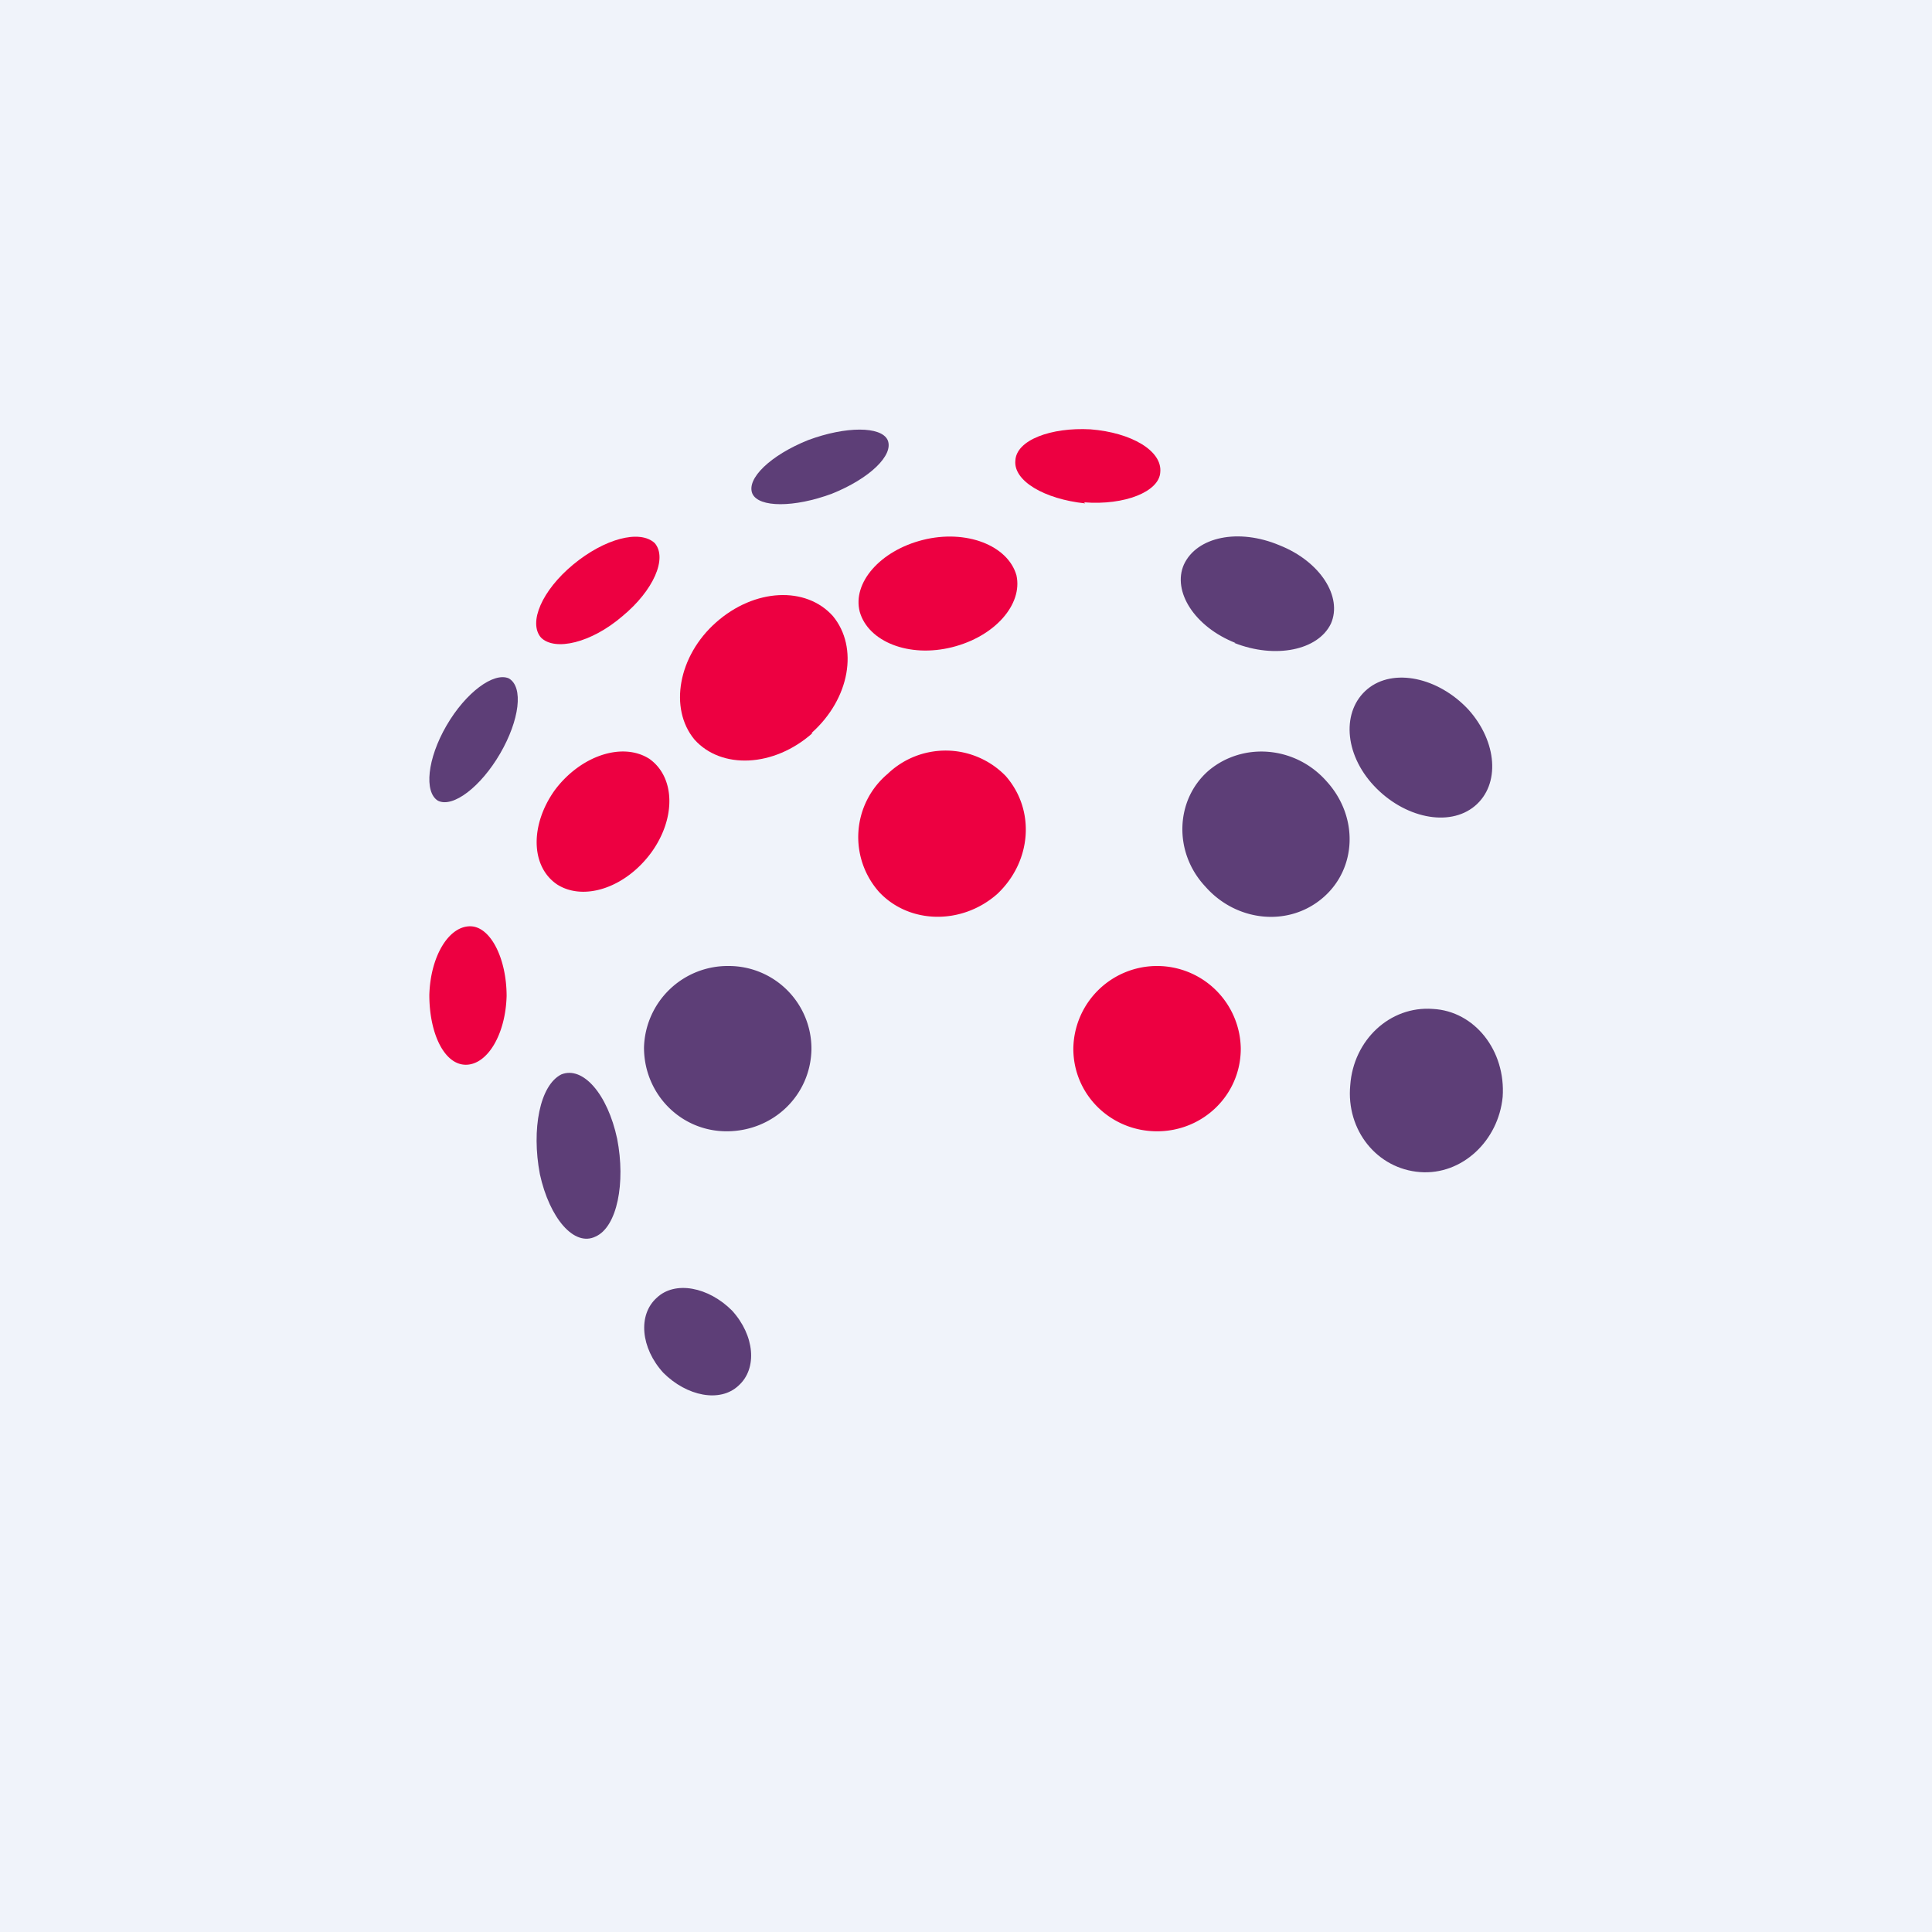 <!-- by TradingView --><svg width="18" height="18" viewBox="0 0 18 18" xmlns="http://www.w3.org/2000/svg"><path fill="#F0F3FA" d="M0 0h18v18H0z"/><path d="M10.1 4.68c.38.03.7-.1.71-.28.02-.2-.27-.37-.65-.4-.37-.02-.69.1-.7.29-.02.19.27.36.65.4Z" fill="#ED0041"/><path d="M7.75 4.6c.35-.14.58-.36.52-.5-.06-.13-.39-.13-.74 0-.35.14-.58.36-.52.5.06.13.39.13.74 0Z" fill="#5D3E77"/><path d="M8.87 6.03c.4-.1.66-.4.6-.67-.08-.28-.47-.43-.87-.33-.4.1-.66.4-.59.67.08.28.46.43.86.33Z" fill="#ED0041"/><path d="M11.5 5.99c.38.15.78.07.9-.18.11-.25-.1-.58-.48-.73-.38-.16-.77-.08-.89.18-.11.25.1.58.48.73Z" fill="#5D3E77"/><path d="M5.8 5.74c.29-.24.42-.54.3-.68-.14-.13-.47-.04-.76.2-.29.24-.42.54-.3.68.13.13.47.05.76-.2ZM7.56 6.83c.36-.32.44-.8.2-1.09-.25-.28-.73-.26-1.09.06-.35.31-.44.8-.2 1.09.25.28.74.26 1.1-.06Z" fill="#ED0041"/><path d="M12.8 7.32c.28.3.7.39.94.19s.21-.6-.06-.9c-.28-.3-.7-.39-.94-.19s-.22.6.06.9ZM4.16 6.76c-.18.31-.21.62-.08.7.14.07.4-.13.58-.44.18-.31.22-.62.08-.7-.14-.06-.4.13-.58.44Z" fill="#5D3E77"/><path d="M9.29 8.33c.32-.3.36-.78.08-1.1a.78.78 0 0 0-1.1-.02.77.77 0 0 0-.08 1.1c.28.3.77.31 1.1.02ZM5.17 7.36c-.23.32-.23.71.02.88.25.16.64.03.88-.3.23-.32.22-.7-.02-.87-.25-.16-.64-.03-.88.29Z" fill="#ED0041"/><path d="M11.23 8.26c.29.33.78.38 1.1.1.31-.27.33-.75.03-1.08-.29-.33-.78-.37-1.1-.1-.31.27-.33.76-.03 1.08ZM6 9.76c0 .43.34.78.77.78s.78-.33.79-.76A.77.77 0 0 0 6.79 9a.78.78 0 0 0-.79.76Z" fill="#5D3E77"/><path d="M4 9.27c0 .36.14.65.34.65s.37-.28.38-.64c0-.35-.15-.65-.34-.65-.2 0-.37.28-.38.64ZM10.78 10.54c.43 0 .78-.34.78-.77a.78.78 0 0 0-.78-.77.78.78 0 0 0-.78.77c0 .43.35.77.78.77Z" fill="#ED0041"/><path d="M12.58 10.11c-.04.42.25.78.65.81.39.03.73-.29.77-.7.03-.43-.26-.8-.65-.82-.4-.03-.74.29-.77.71ZM5.03 10.94c.09.41.32.68.52.58.2-.09.28-.5.2-.91-.09-.42-.32-.68-.52-.6-.2.1-.28.51-.2.93ZM6.18 12.79c.22.22.53.28.7.12.18-.16.15-.47-.06-.7-.22-.22-.53-.28-.7-.12-.18.16-.15.47.06.7Z" fill="#5D3E77"/></svg>